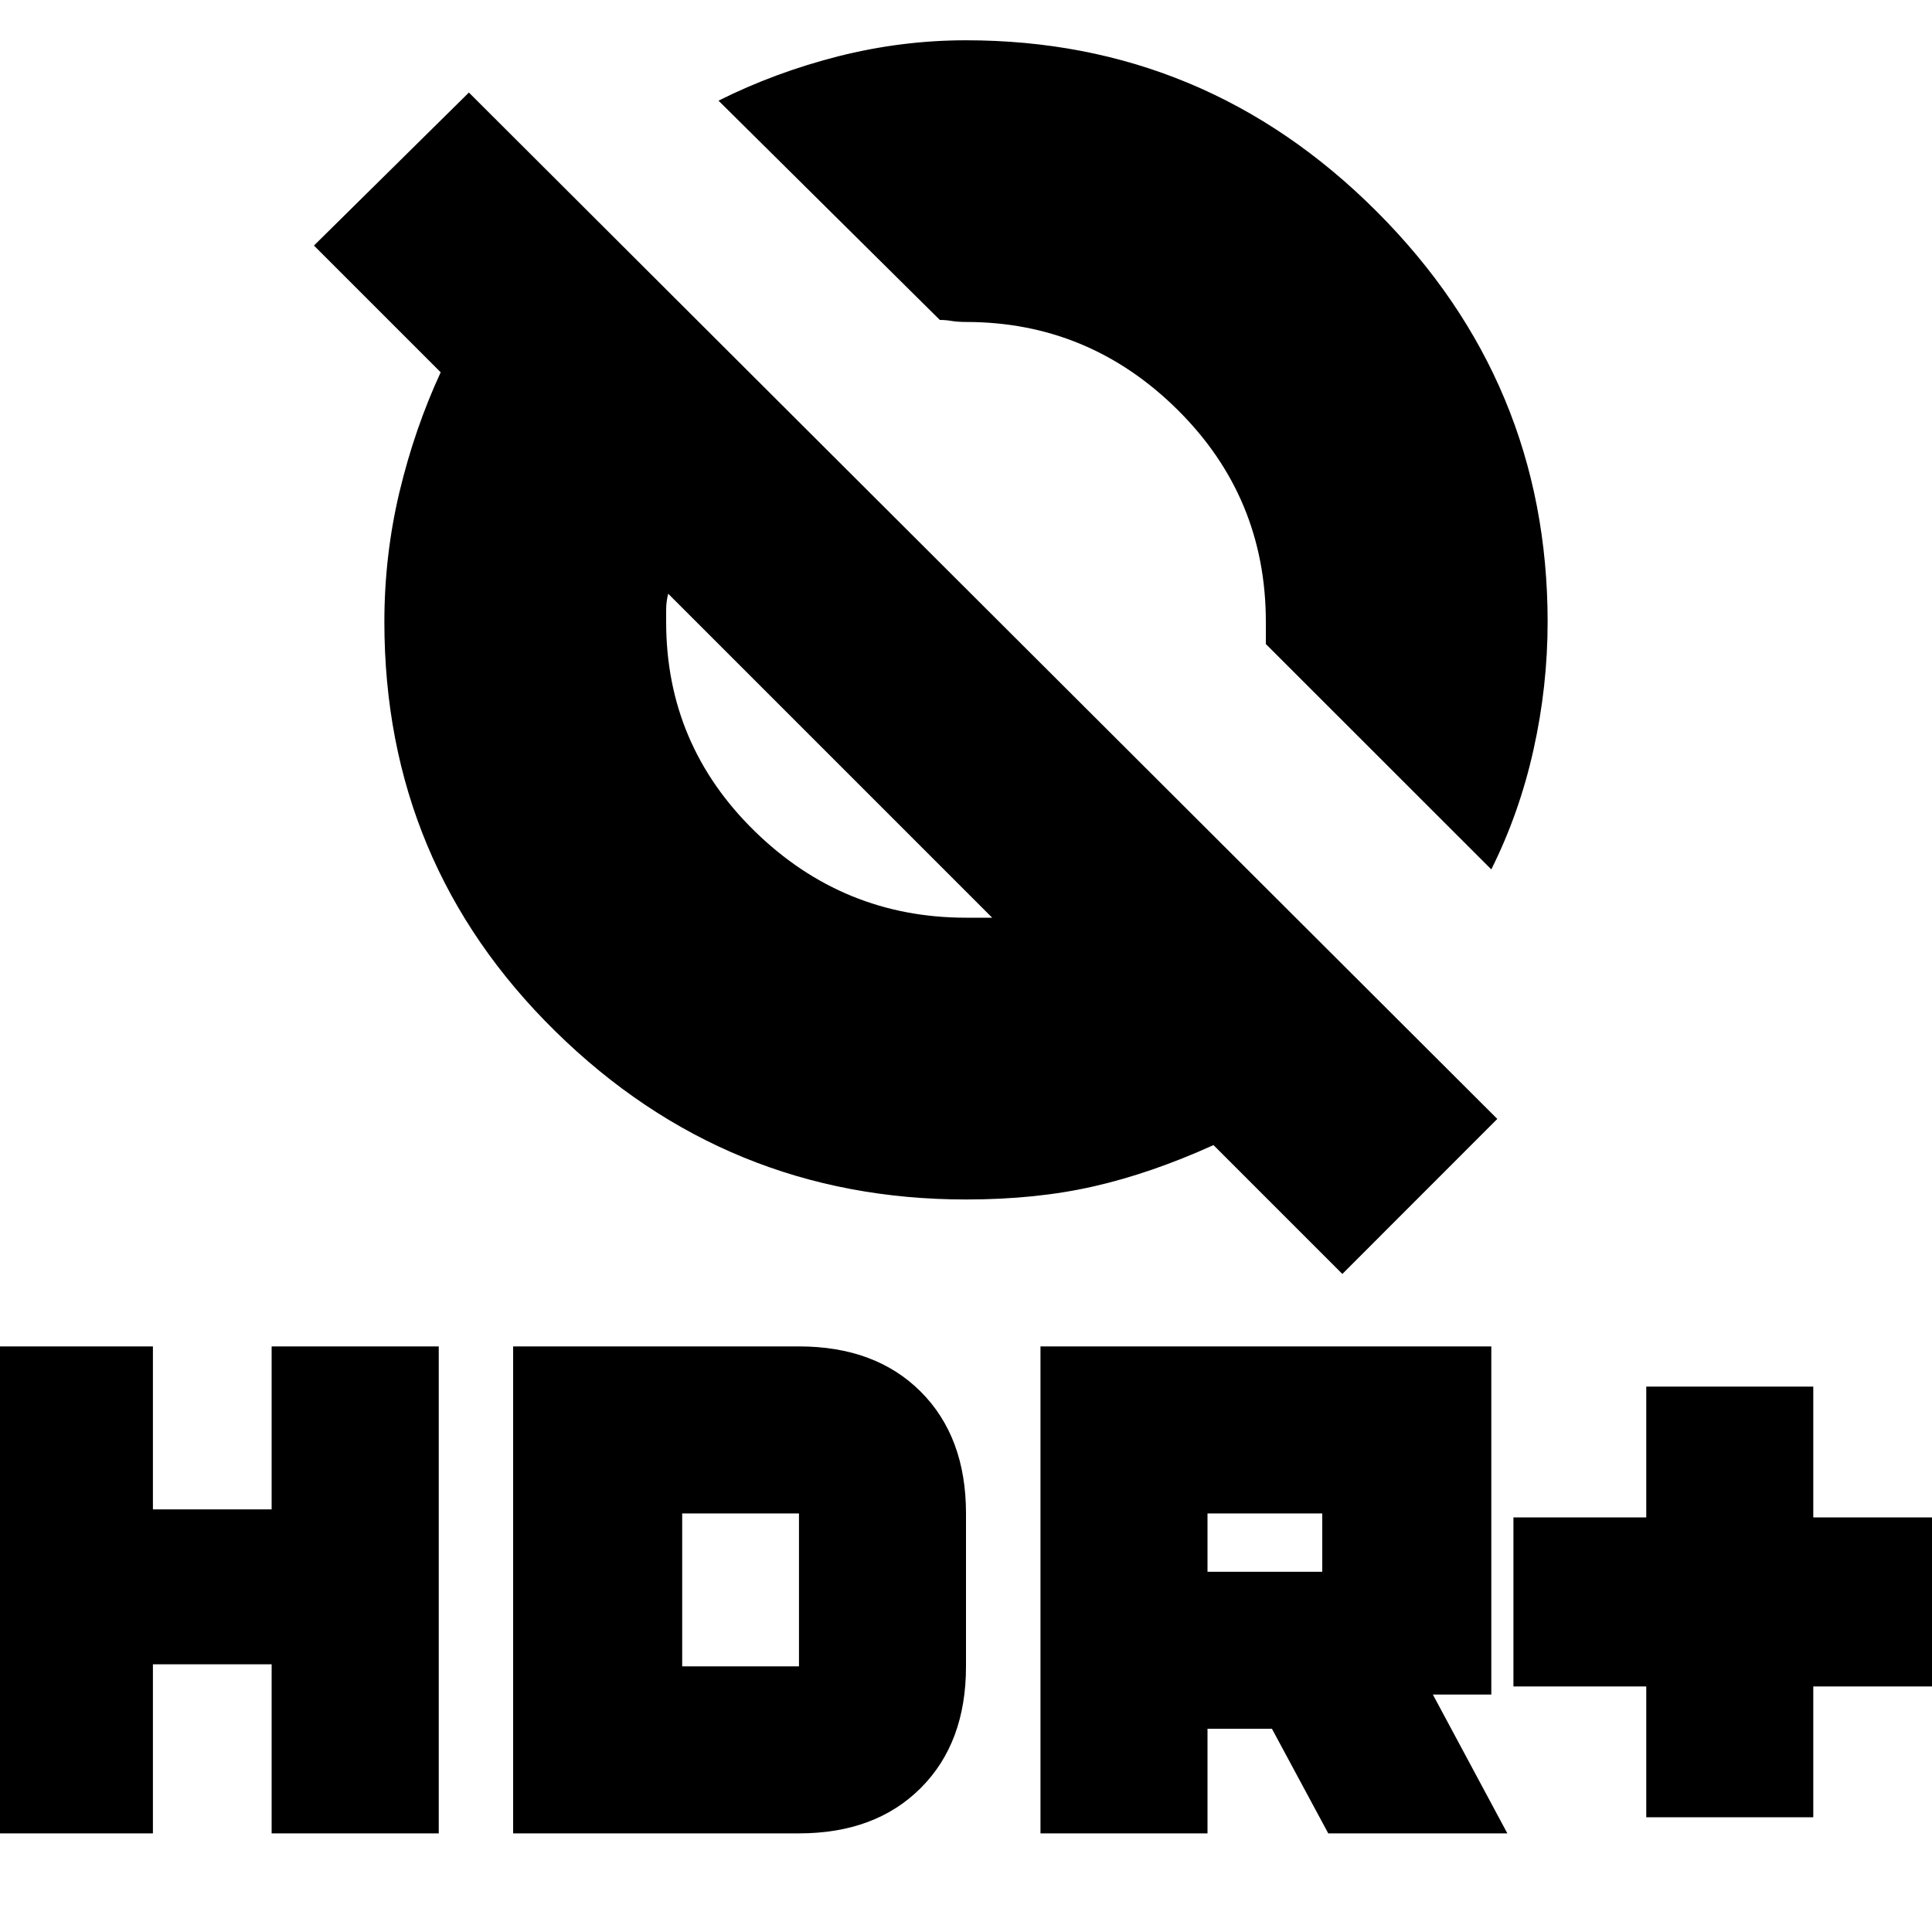<svg xmlns="http://www.w3.org/2000/svg" height="20" width="20"><path d="m15.438 9-2.334-2.333V6.438q0-1.292-.916-2.198-.917-.907-2.188-.907-.083 0-.146-.01-.062-.011-.125-.011l-2.291-2.27Q8.021.75 8.677.583 9.333.417 10 .417q2.479 0 4.25 1.771 1.771 1.77 1.771 4.25 0 .666-.146 1.322-.146.657-.437 1.24Zm-1.542 4.188-1.334-1.334q-.645.292-1.239.427-.594.136-1.323.136-2.479 0-4.25-1.74-1.771-1.739-1.771-4.239 0-.688.156-1.344.157-.656.427-1.24L3.25 2.542 4.854.958 15.5 11.583ZM10.271 9.5 6.917 6.146q-.021.083-.021.167v.125q0 1.27.916 2.166Q8.729 9.5 10 9.5h.271Zm6.771 9.312v-1.354h-1.375v-1.75h1.375v-1.354h1.729v1.354h1.375v1.75h-1.375v1.354Zm-6.271.167v-5.041h4.667v3.604h-.605l.771 1.437H13.75l-.583-1.083H12.5v1.083Zm1.729-2.708h1.188v-.604H12.5ZM-.146 18.979v-5.041h1.729v1.687h1.229v-1.687h1.73v5.041h-1.73v-1.75H1.583v1.75Zm5.458 0v-5.041h2.959q.791 0 1.26.468.469.469.469 1.261v1.583q0 .792-.469 1.26-.469.469-1.26.469Zm1.75-1.729h1.209v-1.583H7.062Z"/></svg>